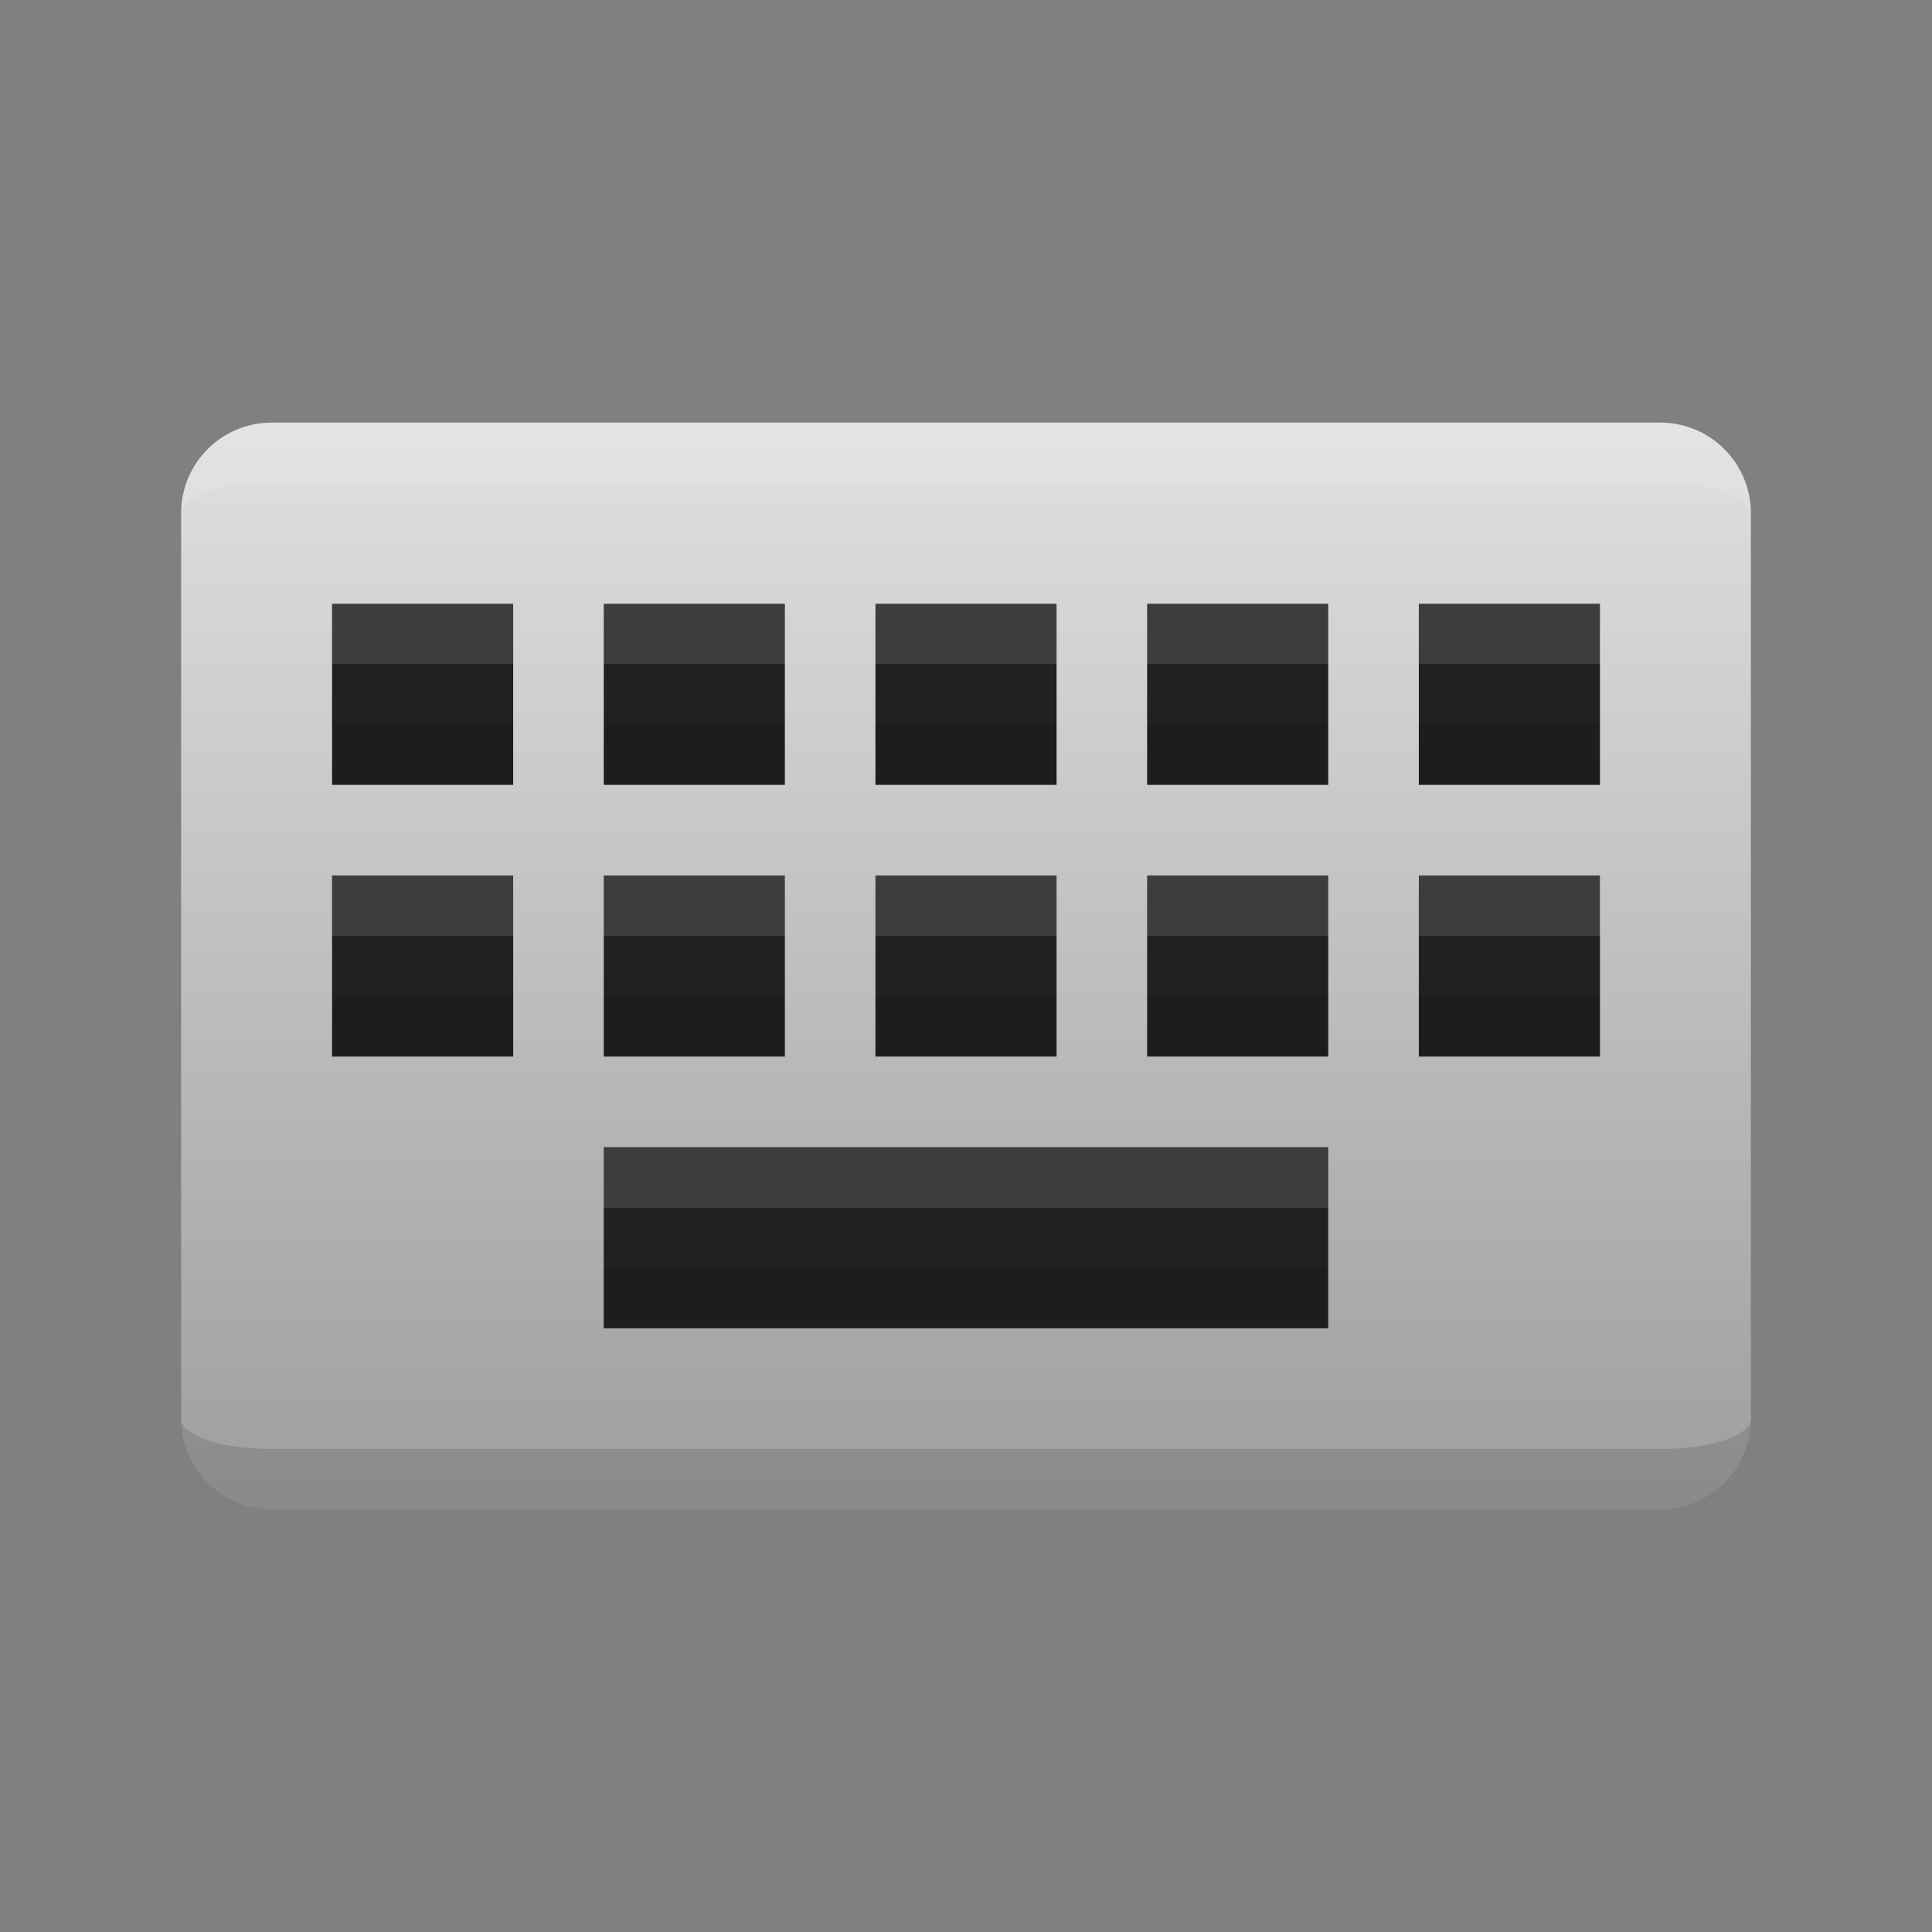 <svg xmlns="http://www.w3.org/2000/svg" viewBox="0 0 32 32">
  <rect x="0" y="0" width="32" height="32" fill="#808080" stroke="none"/>
  <defs>
    <linearGradient id="surface" x1="0%" y1="0%" x2="0%" y2="100%">
      <stop offset="0%" style="stop-color:#E0E0E0"/> <!-- Gray 300 -->
      <stop offset="100%" style="stop-color:#9E9E9E"/> <!-- Gray 500 -->
    </linearGradient>
    <linearGradient id="key" x1="0%" y1="0%" x2="0%" y2="100%">
      <stop offset="0%" style="stop-color:#3D3D3D"/> <!-- Lighten 12.5% -->
      <stop offset="33.33%" style="stop-color:#3D3D3D"/>
      <stop offset="33.33%" style="stop-color:#212121"/> <!-- Gray 900 -->
      <stop offset="66.67%" style="stop-color:#212121"/>
      <stop offset="66.67%" style="stop-color:#1D1D1D"/> <!-- Darken 12.5% -->
      <stop offset="100%" style="stop-color:#1D1D1D"/>
    </linearGradient>
    <style type="text/css">
      .lighten { fill: white; fill-opacity: 0.125 }
      .darken { fill: black; fill-opacity: 0.125 }
    </style>
  </defs>
  <g transform="translate(3,7)">
    <!-- Surface -->
    <path style="fill:url(#surface)" d="M 1.5,0 a 1.5,1.5 0 0 0 -1.5,1.5 v 15 a 1.5,1.5 0 0 0 1.5,1.5 h 23 a 1.5,1.5 0 0 0 1.5,-1.5 v -15 a 1.5,1.5 0 0 0 -1.5,-1.5 z"/>
    <path class="lighten" d="m 1.5,0 a 1.5,1.5 0 0 0 -1.5,1.5 a 1.5,0.5 0 0 1 1.5,-0.5 h 23 a 1.5,0.5 0 0 1 1.5,0.5 a 1.5,1.5 0 0 0 -1.5,-1.5"/>
    <path class="darken" d="m 1.5,17 a 1.5,0.5 0 0 1 -1.5,-0.5 a 1.5,1.5 0 0 0 1.5,1.5 h 23 a 1.5,1.5 0 0 0 1.5,-1.5 a 1.5,0.5 0 0 1 -1.5,0.5"/>

    <!-- Keys -->
    <g style="fill:url(#key)">
      <path d="M 2.5,3 l 3 0 0 3 -3 0 0 -3 m 4.5,0 l 3 0 0 3 -3 0 0 -3 m 4.5,0 l 3 0 0 3 -3 0 0 -3 m 4.5,0 l 3 0 0 3 -3 0 0 -3 m 4.5,0 l 3 0 0 3 -3 0 0 -3"/>
      <path d="M 2.5,7.5 l 3 0 0 3 -3 0 0 -3 m 4.5,0 l 3 0 0 3 -3 0 0 -3 m 4.5,0 l 3 0 0 3 -3 0 0 -3 m 4.5,0 l 3 0 0 3 -3 0 0 -3 m 4.5,0 l 3 0 0 3 -3 0 0 -3"/>
      <path d="M 7,12 l 12 0 0 3 -12 0"/>
    </g>
  </g>
</svg>
